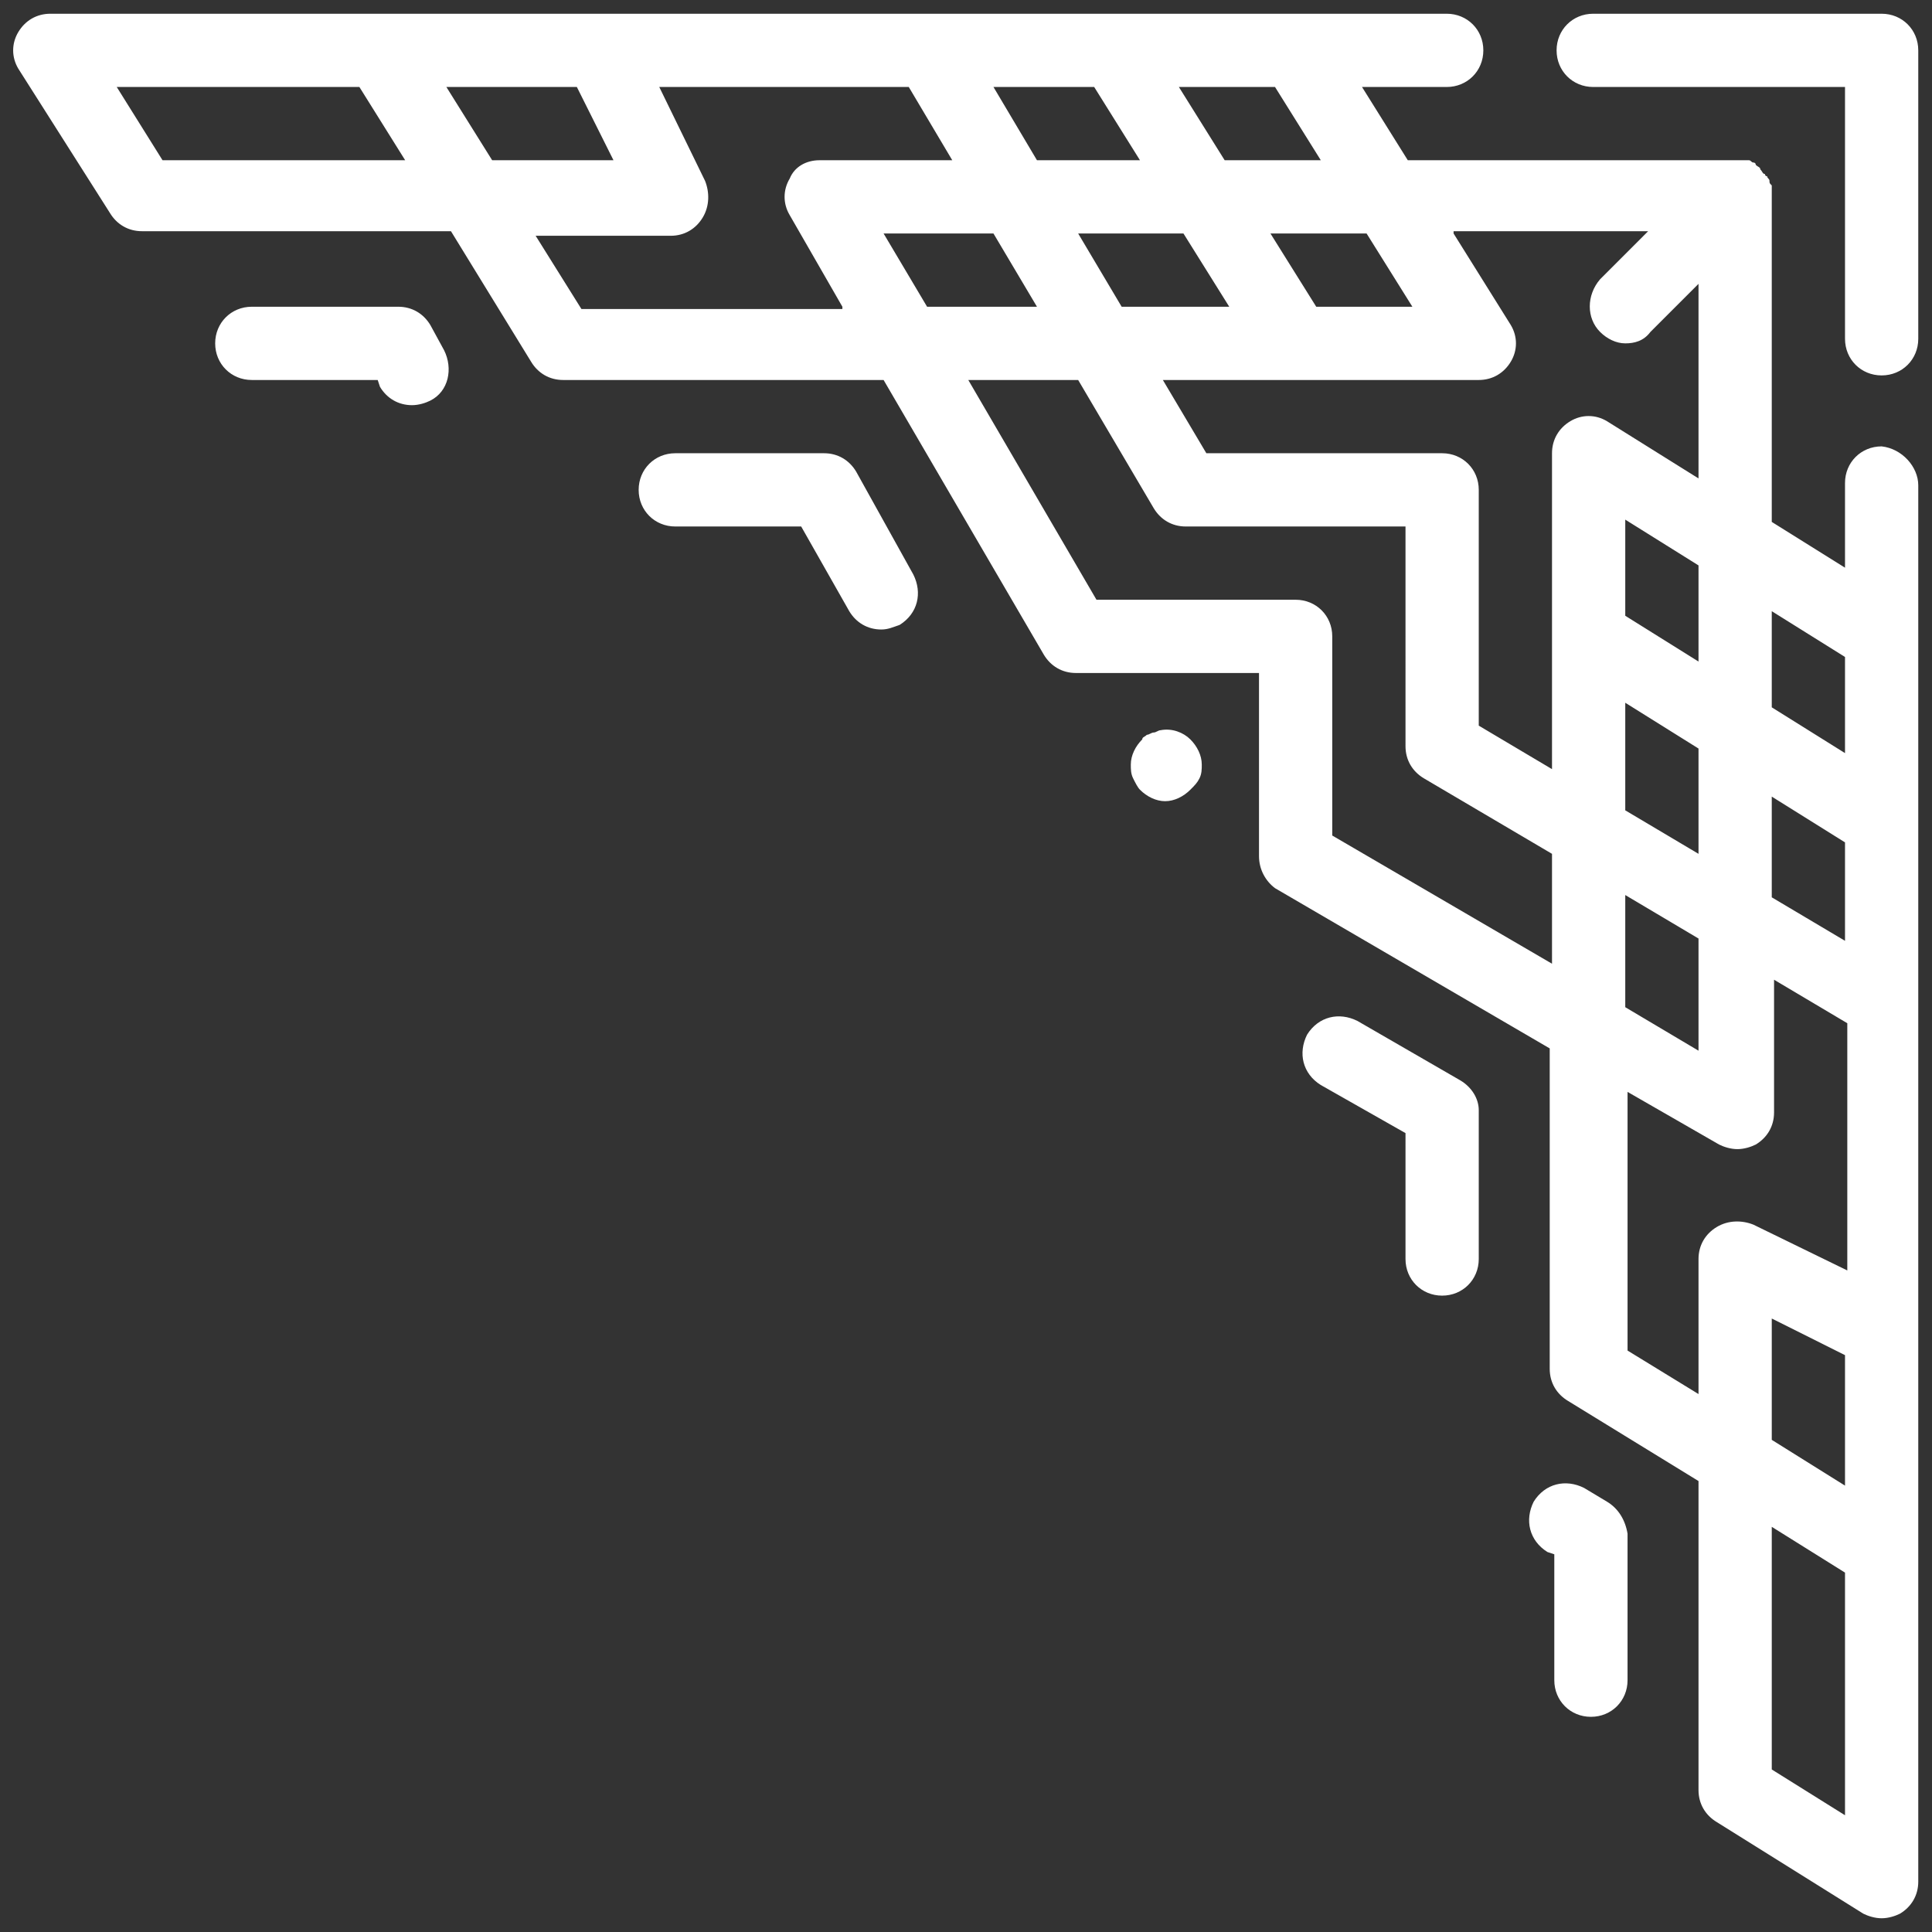 <?xml version="1.0" encoding="utf-8"?>
<!-- Generator: Adobe Illustrator 24.3.0, SVG Export Plug-In . SVG Version: 6.00 Build 0)  -->
<svg version="1.1" id="Layer_1" xmlns="http://www.w3.org/2000/svg" xmlns:xlink="http://www.w3.org/1999/xlink" x="0px" y="0px"
	 viewBox="0 0 84.4 84.4" style="enable-background:new 0 0 84.4 84.4;" xml:space="preserve">
<rect x="0" y="0" width="84.4" height="84.4" fill="#333333" stroke="none"/>
<style type="text/css">
	.st0{fill:#FFFFFF;}
</style>
<path class="st0" d="M39.9,25.1c0.4,0.8,0.2,1.7-0.6,2.2c-0.3,0.1-0.5,0.2-0.8,0.2c-0.6,0-1.1-0.3-1.4-0.8L35,23h-5.5
	c-0.9,0-1.6-0.7-1.6-1.6c0-0.9,0.7-1.6,1.6-1.6h6.5c0.6,0,1.1,0.3,1.4,0.8L39.9,25.1z M18.8,14.2c-0.3-0.5-0.8-0.8-1.4-0.8H11
	c-0.9,0-1.6,0.7-1.6,1.6s0.7,1.6,1.6,1.6h5.5l0.1,0.3c0.3,0.5,0.8,0.8,1.4,0.8c0.3,0,0.6-0.1,0.8-0.2c0.8-0.4,1-1.4,0.6-2.2
	L18.8,14.2z M83.8,21.2v14.6v8v14.4v9.6v14.4c0,0.6-0.3,1.1-0.8,1.4c-0.2,0.1-0.5,0.2-0.8,0.2c-0.3,0-0.6-0.1-0.8-0.2l-6.4-4
	c-0.5-0.3-0.8-0.8-0.8-1.4V64.7l-5.7-3.5c-0.5-0.3-0.8-0.8-0.8-1.4v-14l-12-7C55.3,38.5,55,38,55,37.4v-8h-8c-0.6,0-1.1-0.3-1.4-0.8
	l-7-12h-14c-0.6,0-1.1-0.3-1.4-0.8l-3.5-5.7H6.2c-0.6,0-1.1-0.3-1.4-0.8L0.8,3c-0.3-0.5-0.3-1.1,0-1.6c0.3-0.5,0.8-0.8,1.4-0.8h14.4
	h9.6h14.4h8h14.6c0.9,0,1.6,0.7,1.6,1.6s-0.7,1.6-1.6,1.6h-3.7l2,3.2h14.3c0,0,0,0,0,0c0.1,0,0.2,0,0.3,0c0,0,0.1,0,0.1,0
	c0.1,0,0.1,0,0.2,0c0.1,0,0.1,0.1,0.2,0.1c0,0,0.1,0,0.1,0.1c0.1,0.1,0.2,0.1,0.2,0.2c0.1,0.1,0.1,0.2,0.2,0.2c0,0,0,0.1,0.1,0.1
	c0,0.1,0.1,0.1,0.1,0.2c0,0.1,0,0.1,0.1,0.2c0,0,0,0.1,0,0.1c0,0.1,0,0.2,0,0.3l0,0v14.3l3.2,2v-3.7c0-0.9,0.7-1.6,1.6-1.6
	C83.1,19.6,83.8,20.4,83.8,21.2z M71,44l3.2,1.9V41L71,39.1V44z M74.2,24.7l-3.2-2v4.2l3.2,2V24.7z M74.2,37.3v-4.6l-3.2-2v4.7
	L74.2,37.3z M77.4,39.2l3.2,1.9v-4.3l-3.2-2V39.2z M77.4,26.7v4.2l3.2,2v-4.2L77.4,26.7z M63.5,10.2l2.5,4c0.3,0.5,0.3,1.1,0,1.6
	c-0.3,0.5-0.8,0.8-1.4,0.8h-8h-5.8l1.9,3.2H63c0.9,0,1.6,0.7,1.6,1.6v10.3l3.2,1.9v-5.8v-8c0-0.6,0.3-1.1,0.8-1.4
	c0.5-0.3,1.1-0.3,1.6,0l4,2.5v-8.5l-2.1,2.1C71.8,14.9,71.4,15,71,15s-0.8-0.2-1.1-0.5c-0.6-0.6-0.6-1.6,0-2.3l2.1-2.1H63.5z
	 M40.5,13.4h4.8l-1.9-3.2h-4.8L40.5,13.4z M49,13.4h4.7l-2-3.2h-4.6L49,13.4z M59.7,10.2h-4.2l2,3.2h4.2L59.7,10.2z M51.5,3.8l2,3.2
	h4.2l-2-3.2H51.5z M43.4,3.8L45.3,7h4.5l-2-3.2H43.4z M19.5,3.8l2,3.2h5.3l-1.6-3.2H19.5z M17.7,7l-2-3.2H5.1l2,3.2H17.7z
	 M36.8,13.4l-2.3-4c-0.3-0.5-0.3-1.1,0-1.6C34.7,7.3,35.2,7,35.8,7h5.8l-1.9-3.2H28.8l2,4.1c0.2,0.5,0.2,1.1-0.1,1.6
	c-0.3,0.5-0.8,0.8-1.4,0.8h-5.9l2,3.2H36.8z M67.8,42.1v-4.8L62.2,34c-0.5-0.3-0.8-0.8-0.8-1.4V23h-9.6c-0.6,0-1.1-0.3-1.4-0.8
	l-3.3-5.6h-4.8l5.6,9.6h8.7c0.9,0,1.6,0.7,1.6,1.6v8.7L67.8,42.1z M74.2,60.9V55c0-0.6,0.3-1.1,0.8-1.4c0.5-0.3,1.1-0.3,1.6-0.1
	l4.1,2V44.7l-3.2-1.9v5.8c0,0.6-0.3,1.1-0.8,1.4c-0.2,0.1-0.5,0.2-0.8,0.2c-0.3,0-0.6-0.1-0.8-0.2l-4-2.3v11.3L74.2,60.9z
	 M80.6,59.2l-3.2-1.6v5.3l3.2,2V59.2z M80.6,68.7l-3.2-2v10.6l3.2,2V68.7z M82.2,0.6H69.6c-0.9,0-1.6,0.7-1.6,1.6s0.7,1.6,1.6,1.6
	h11v11c0,0.9,0.7,1.6,1.6,1.6c0.9,0,1.6-0.7,1.6-1.6V2.2C83.8,1.3,83.1,0.6,82.2,0.6z M63.8,47.2l-4.5-2.6c-0.8-0.4-1.7-0.2-2.2,0.6
	c-0.4,0.8-0.2,1.7,0.6,2.2l3.7,2.1V55c0,0.9,0.7,1.6,1.6,1.6c0.9,0,1.6-0.7,1.6-1.6v-6.5C64.6,48,64.3,47.5,63.8,47.2z M70.2,65.6
	l-1-0.6c-0.8-0.4-1.7-0.2-2.2,0.6c-0.4,0.8-0.2,1.7,0.6,2.2l0.3,0.1v5.5c0,0.9,0.7,1.6,1.6,1.6c0.9,0,1.6-0.7,1.6-1.6V67
	C71,66.4,70.7,65.9,70.2,65.6z M50.7,31.9c-0.1,0-0.2,0.1-0.3,0.1c-0.1,0-0.2,0.1-0.3,0.1c-0.1,0.1-0.2,0.1-0.2,0.2
	c-0.3,0.3-0.5,0.7-0.5,1.1c0,0.2,0,0.4,0.1,0.6c0.1,0.2,0.2,0.4,0.3,0.5c0.3,0.3,0.7,0.5,1.1,0.5c0.4,0,0.8-0.2,1.1-0.5
	c0.2-0.2,0.3-0.3,0.4-0.5c0.1-0.2,0.1-0.4,0.1-0.6c0-0.4-0.2-0.8-0.5-1.1C51.7,32,51.2,31.8,50.7,31.9z"/>
</svg>
